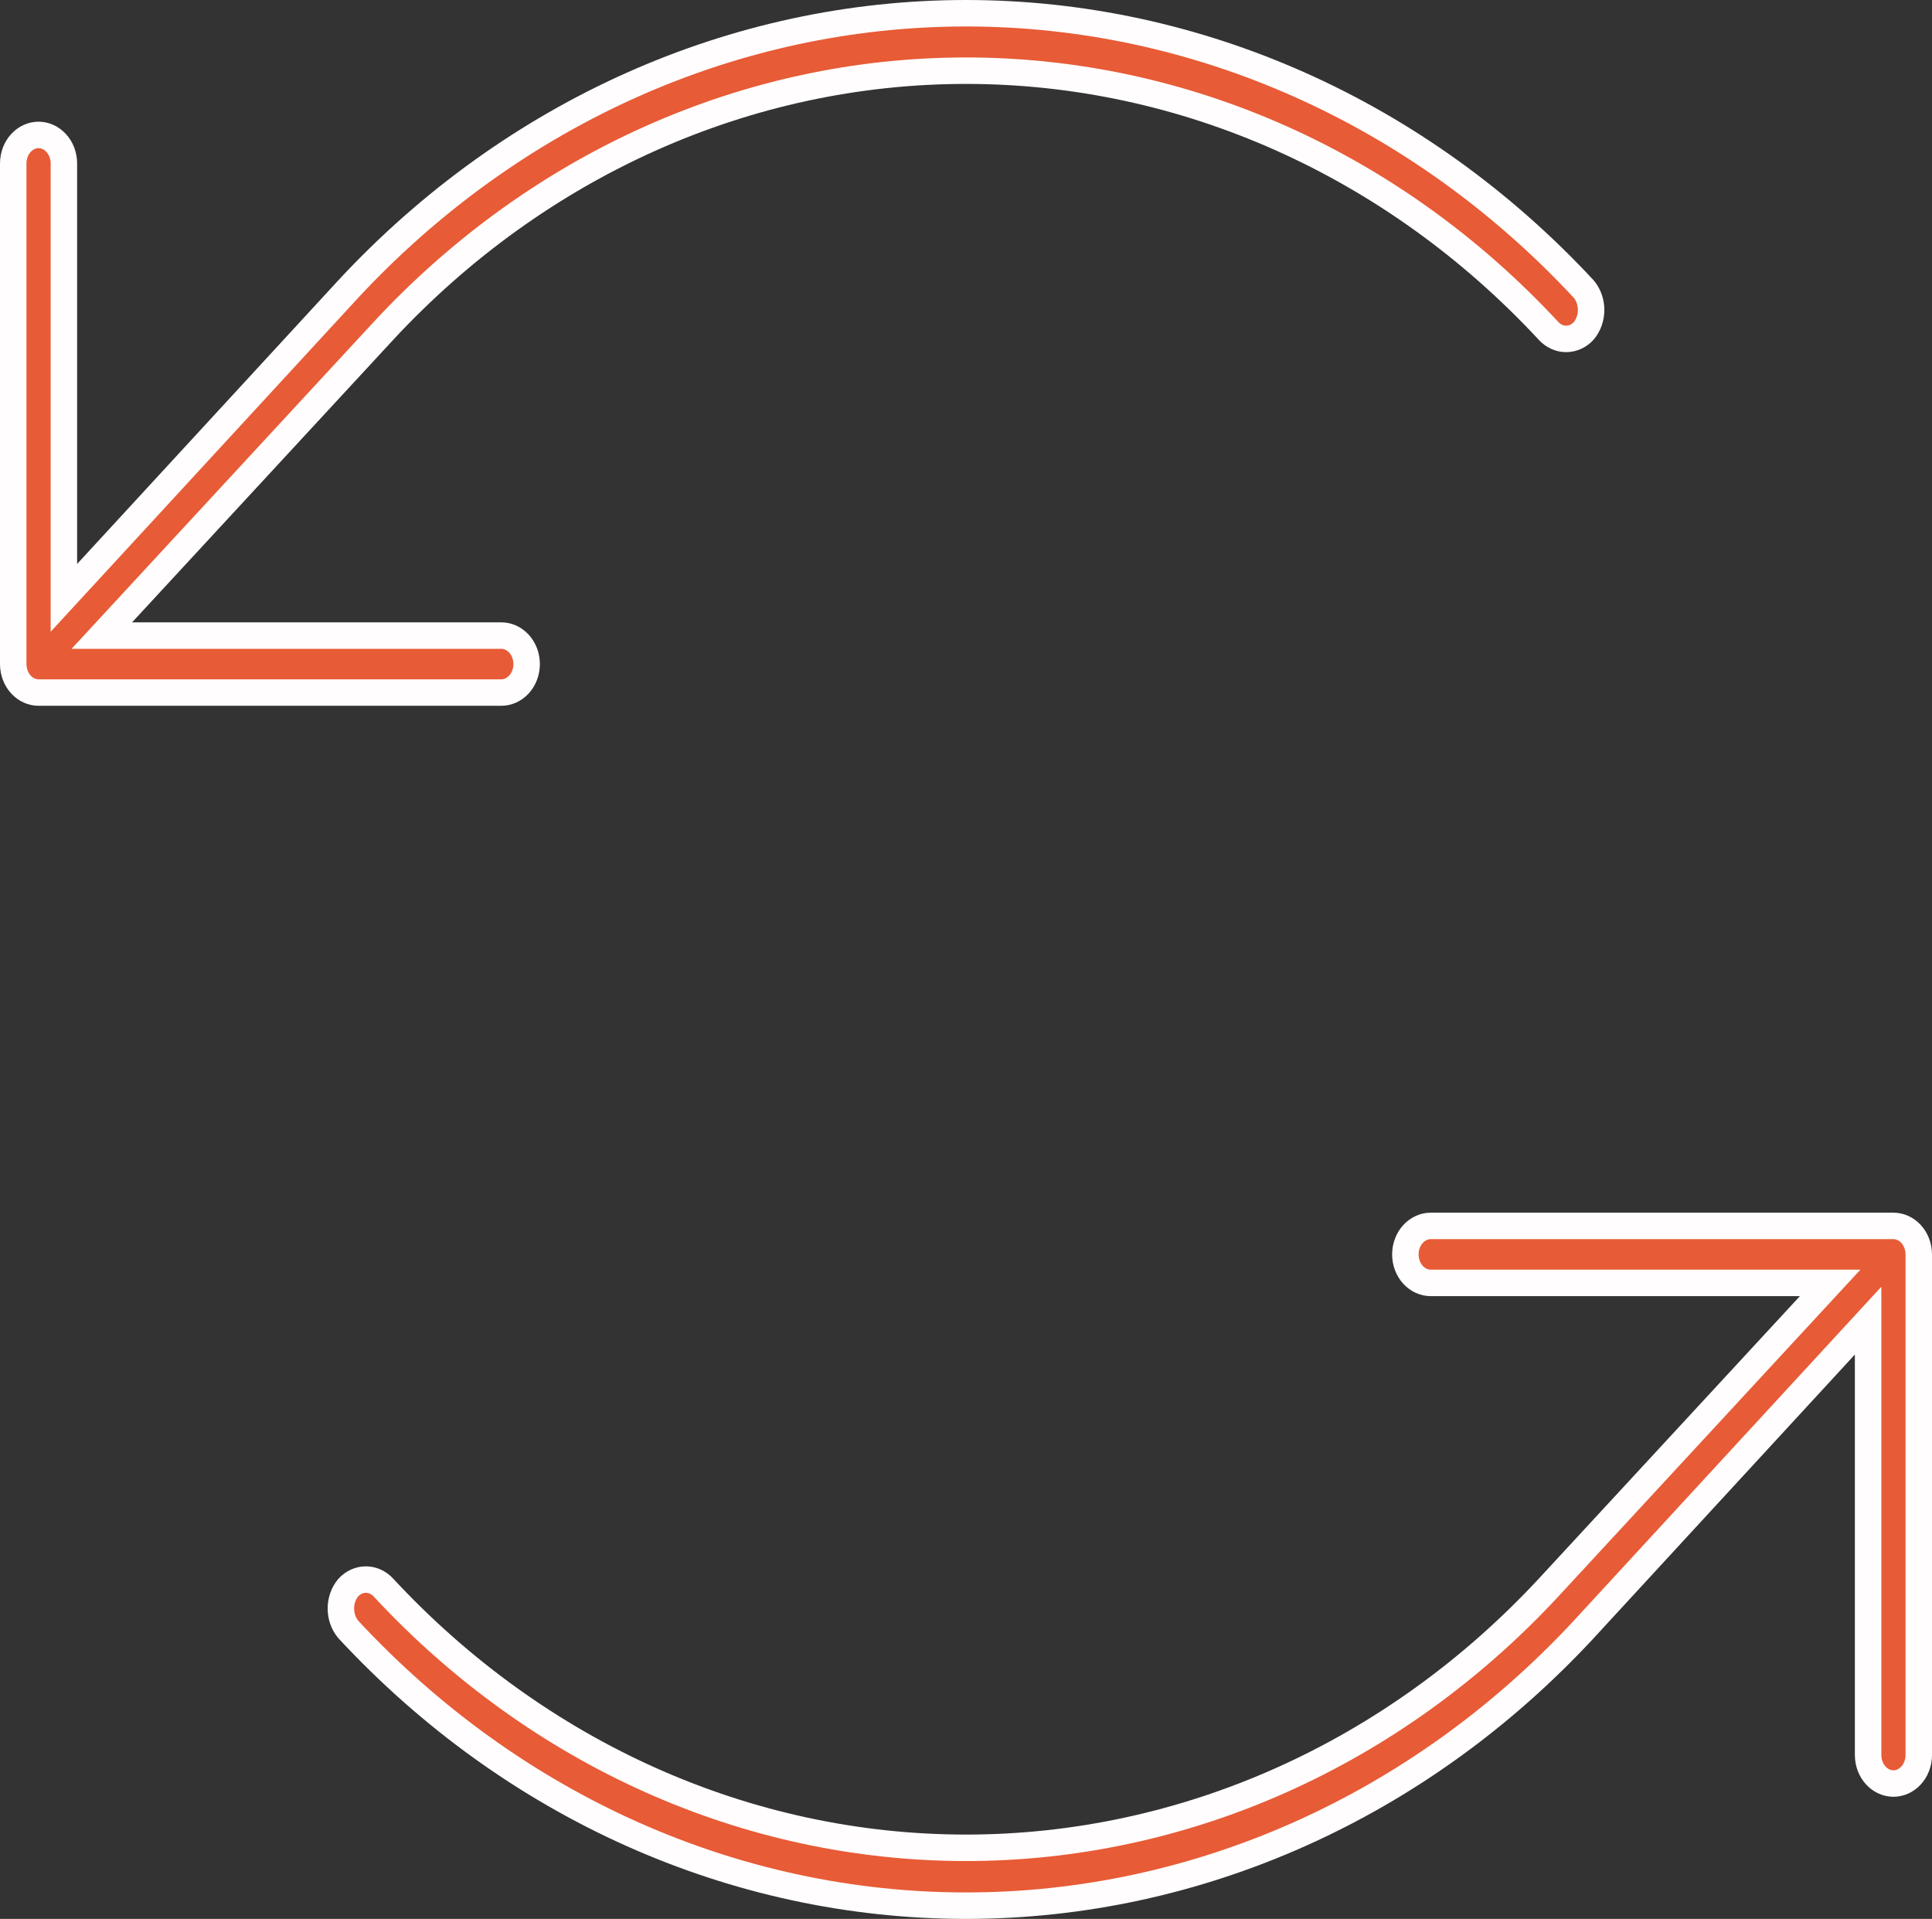 <svg width="146" height="145" viewBox="0 0 146 145" fill="none" xmlns="http://www.w3.org/2000/svg">
<rect x="0" y="0" width="146" height="145" fill="#333333" stroke="none"/>
<path d="M4.828 42.613V45.175L6.564 43.291L26.305 21.857C26.305 21.856 26.305 21.856 26.306 21.855C38.726 8.488 55.516 1 73 1C90.477 1 107.261 8.482 119.68 21.84C120.034 22.262 120.24 22.825 120.24 23.422C120.24 24.02 120.033 24.584 119.678 25.007C119.498 25.201 119.289 25.352 119.065 25.453C118.836 25.557 118.594 25.609 118.352 25.609C118.109 25.609 117.867 25.557 117.639 25.453C117.41 25.35 117.197 25.195 117.015 24.995L117.008 24.988C105.332 12.415 89.511 5.341 73 5.341C56.489 5.341 40.668 12.415 28.992 24.988L28.99 24.99L9.247 46.348L7.695 48.027H9.981H37.884C38.365 48.027 38.844 48.233 39.211 48.629C39.579 49.028 39.798 49.584 39.798 50.179C39.798 50.775 39.579 51.331 39.211 51.73C38.844 52.126 38.365 52.332 37.884 52.332H2.914C2.433 52.332 1.954 52.126 1.588 51.73C1.219 51.331 1 50.775 1 50.179V12.349C1 11.754 1.219 11.197 1.588 10.799C1.954 10.402 2.433 10.196 2.914 10.196C3.395 10.196 3.874 10.402 4.24 10.799C4.609 11.197 4.828 11.754 4.828 12.349V42.613ZM136.753 98.619L138.305 96.941H136.019H108.116C107.635 96.941 107.156 96.735 106.789 96.338C106.421 95.94 106.202 95.383 106.202 94.788C106.202 94.193 106.421 93.636 106.789 93.238C107.156 92.842 107.635 92.635 108.116 92.635H143.086C143.567 92.635 144.046 92.842 144.412 93.238C144.781 93.636 145 94.193 145 94.788V132.619C145 133.214 144.781 133.77 144.412 134.169C144.046 134.565 143.567 134.771 143.086 134.771C142.605 134.771 142.126 134.565 141.76 134.169C141.391 133.77 141.172 133.214 141.172 132.619V102.354V99.792L139.436 101.677L119.695 123.112C119.694 123.112 119.694 123.113 119.694 123.113C107.283 136.499 90.489 144 73 144C55.517 144 38.73 136.505 26.32 123.128C25.966 122.706 25.76 122.142 25.76 121.545C25.76 120.947 25.966 120.383 26.322 119.961C26.502 119.766 26.711 119.616 26.935 119.514C27.164 119.411 27.406 119.359 27.648 119.359C27.89 119.359 28.133 119.411 28.361 119.514C28.59 119.618 28.803 119.772 28.985 119.972L28.992 119.98C40.668 132.552 56.489 139.627 73 139.627C89.511 139.627 105.332 132.552 117.008 119.98L117.01 119.978L136.753 98.619Z" fill="#E75B36" stroke="#FFFDFD" stroke-width="2"/>
</svg>

